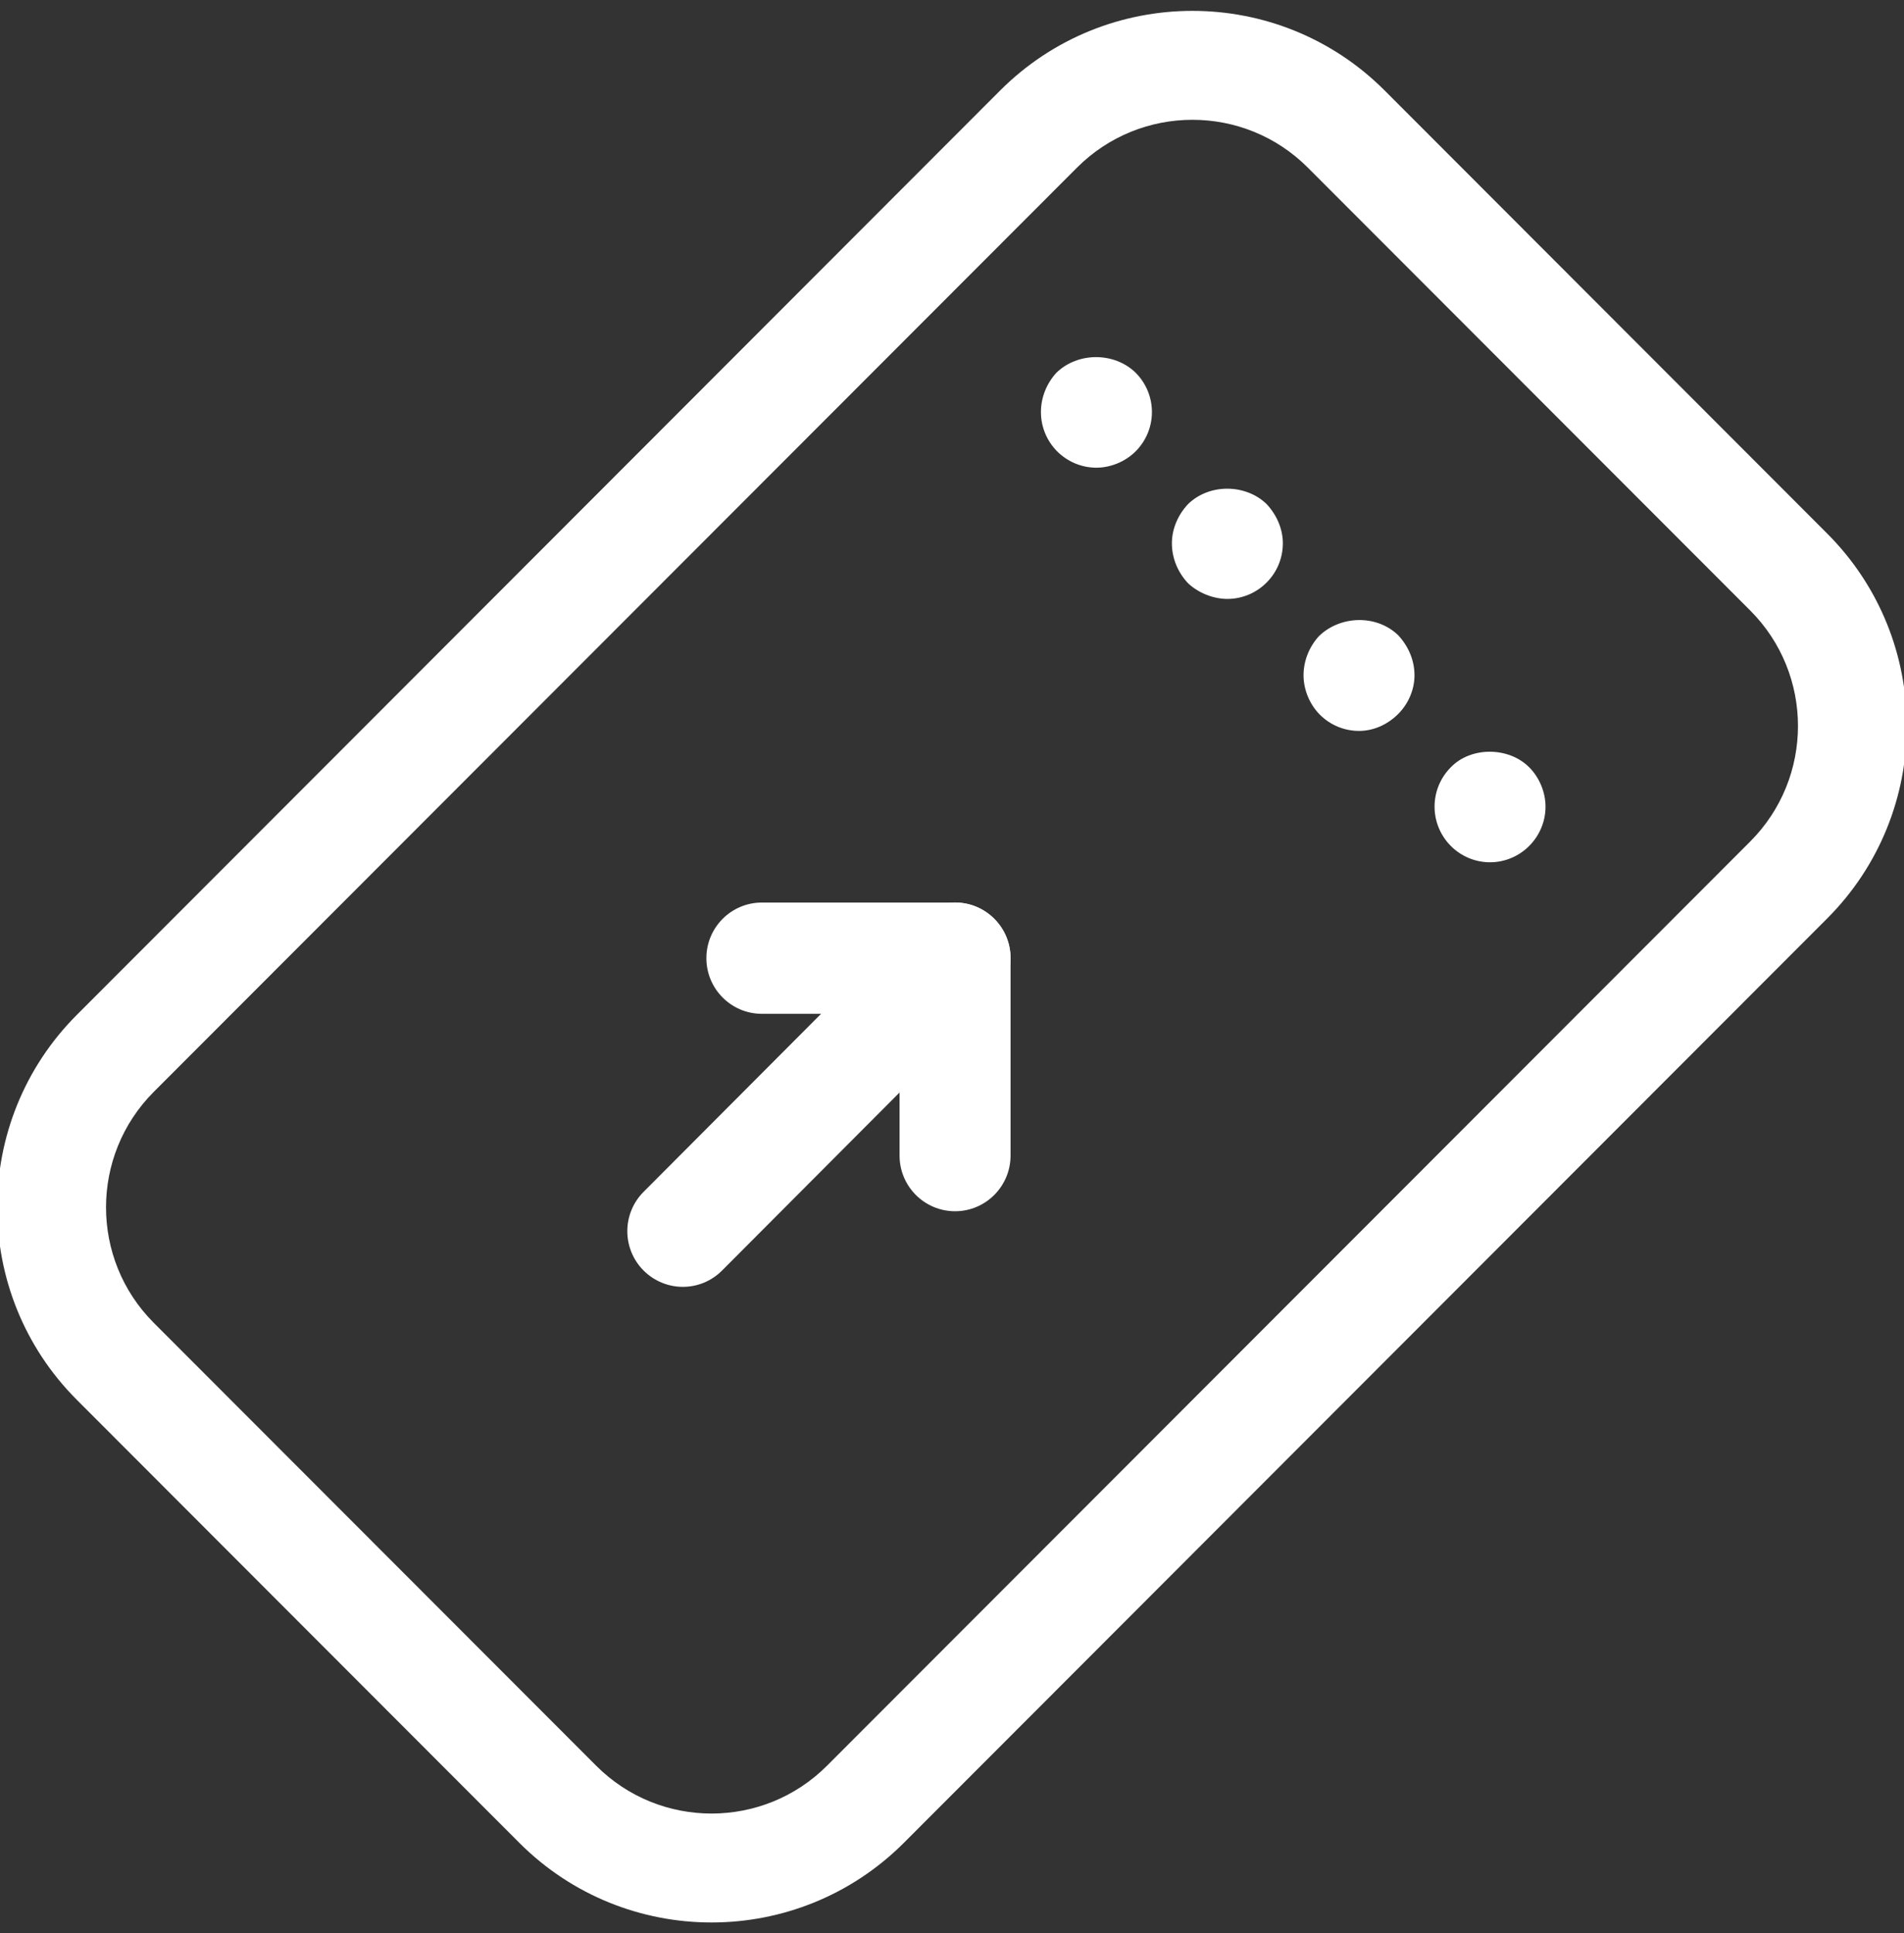 <?xml version="1.0" encoding="UTF-8" standalone="no"?>
<svg width="65px" height="66px" viewBox="0 0 65 66" version="1.1" xmlns="http://www.w3.org/2000/svg" xmlns:xlink="http://www.w3.org/1999/xlink" xmlns:sketch="http://www.bohemiancoding.com/sketch/ns">
    <rect x="0" y="0" width="65" height="66" fill="#333333" stroke="none"/>
    <!-- Generator: Sketch 3.0.3 (7892) - http://www.bohemiancoding.com/sketch -->
    <title>check_wh.svg</title>
    <desc>Created with Sketch.</desc>
    <defs></defs>
    <g id="Page-1" stroke="none" stroke-width="1" fill="none" fill-rule="evenodd" sketch:type="MSPage">
        <g id="Index" sketch:type="MSArtboardGroup" transform="translate(-881, -701)" fill="#FFFFFF">
            <g id="HEAD-2" sketch:type="MSLayerGroup" transform="translate(1, -1)">
                <g id="Group" transform="translate(103, 702)" sketch:type="MSShapeGroup">
                    <g id="feature_5" transform="translate(777, 0)">
                        <g id="check_wh.svg" transform="translate(-60, -60)">
                            <path d="M97.43,75.966 C96.924,75.966 96.445,75.763 96.09,75.409 C95.737,75.053 95.536,74.573 95.536,74.067 C95.536,73.559 95.737,73.079 96.066,72.723 C96.799,72.014 98.037,72.014 98.769,72.723 C99.123,73.079 99.325,73.559 99.325,74.067 C99.325,74.573 99.123,75.053 98.769,75.409 C98.414,75.762 97.91,75.966 97.43,75.966 L97.43,75.966 Z" id="Shape"></path>
                            <path d="M101.901,80.446 C101.42,80.446 100.914,80.243 100.561,79.913 C100.205,79.536 100.007,79.051 100.007,78.547 C100.007,78.067 100.205,77.584 100.561,77.206 C101.294,76.496 102.532,76.521 103.238,77.206 C103.593,77.584 103.795,78.067 103.795,78.547 C103.795,79.053 103.593,79.536 103.238,79.889 C102.885,80.243 102.404,80.446 101.901,80.446 L101.901,80.446 Z" id="Shape"></path>
                            <path d="M106.395,84.952 C105.888,84.952 105.411,84.75 105.058,84.397 C104.703,84.041 104.501,83.536 104.501,83.053 C104.501,82.547 104.703,82.068 105.031,81.712 C105.764,81.004 107.002,80.976 107.734,81.687 C108.087,82.068 108.289,82.548 108.289,83.053 C108.289,83.536 108.087,84.016 107.734,84.372 C107.356,84.75 106.875,84.952 106.395,84.952 L106.395,84.952 Z" id="Shape"></path>
                            <path d="M110.868,89.436 C110.361,89.436 109.881,89.234 109.528,88.878 C109.175,88.523 108.974,88.042 108.974,87.537 C108.974,87.029 109.175,86.548 109.528,86.194 C110.209,85.485 111.499,85.485 112.205,86.194 C112.56,86.548 112.762,87.055 112.762,87.537 C112.762,88.042 112.56,88.523 112.205,88.878 C111.851,89.233 111.372,89.436 110.868,89.436 L110.868,89.436 Z" id="Shape"></path>
                            <path d="M92.605,101.349 C91.559,101.349 90.71,100.498 90.71,99.45 L90.71,94.609 L86.009,94.609 C84.963,94.609 84.115,93.758 84.115,92.71 C84.115,91.662 84.963,90.811 86.009,90.811 L92.605,90.811 C93.649,90.811 94.499,91.662 94.499,92.71 L94.499,99.45 C94.499,100.498 93.649,101.349 92.605,101.349 L92.605,101.349 Z" id="Shape"></path>
                            <path d="M83.311,103.93 C82.825,103.93 82.342,103.742 81.971,103.373 C81.231,102.631 81.231,101.429 81.971,100.687 L91.265,91.365 C92.005,90.623 93.204,90.623 93.944,91.365 C94.684,92.107 94.684,93.309 93.944,94.051 L84.65,103.373 C84.28,103.744 83.797,103.93 83.311,103.93 L83.311,103.93 Z" id="Shape"></path>
                            <path d="M62.623,107.787 L77.729,122.91 C81.353,126.538 87.237,126.533 90.859,122.908 L122.375,91.357 C126.001,87.727 126.001,81.84 122.377,78.213 L107.271,63.09 C103.647,59.462 97.763,59.467 94.141,63.092 L62.625,94.643 C58.999,98.273 58.999,104.16 62.623,107.787 Z M65.249,105.158 L80.355,120.28 C82.53,122.457 86.062,122.451 88.232,120.278 L119.749,88.728 C121.925,86.549 121.923,83.017 119.751,80.842 L104.645,65.72 C102.47,63.543 98.938,63.549 96.768,65.722 L65.251,97.272 C63.075,99.451 63.077,102.983 65.249,105.158 Z" id="as"></path>
                        </g>
                    </g>
                </g>
            </g>
        </g>
    </g>
</svg>